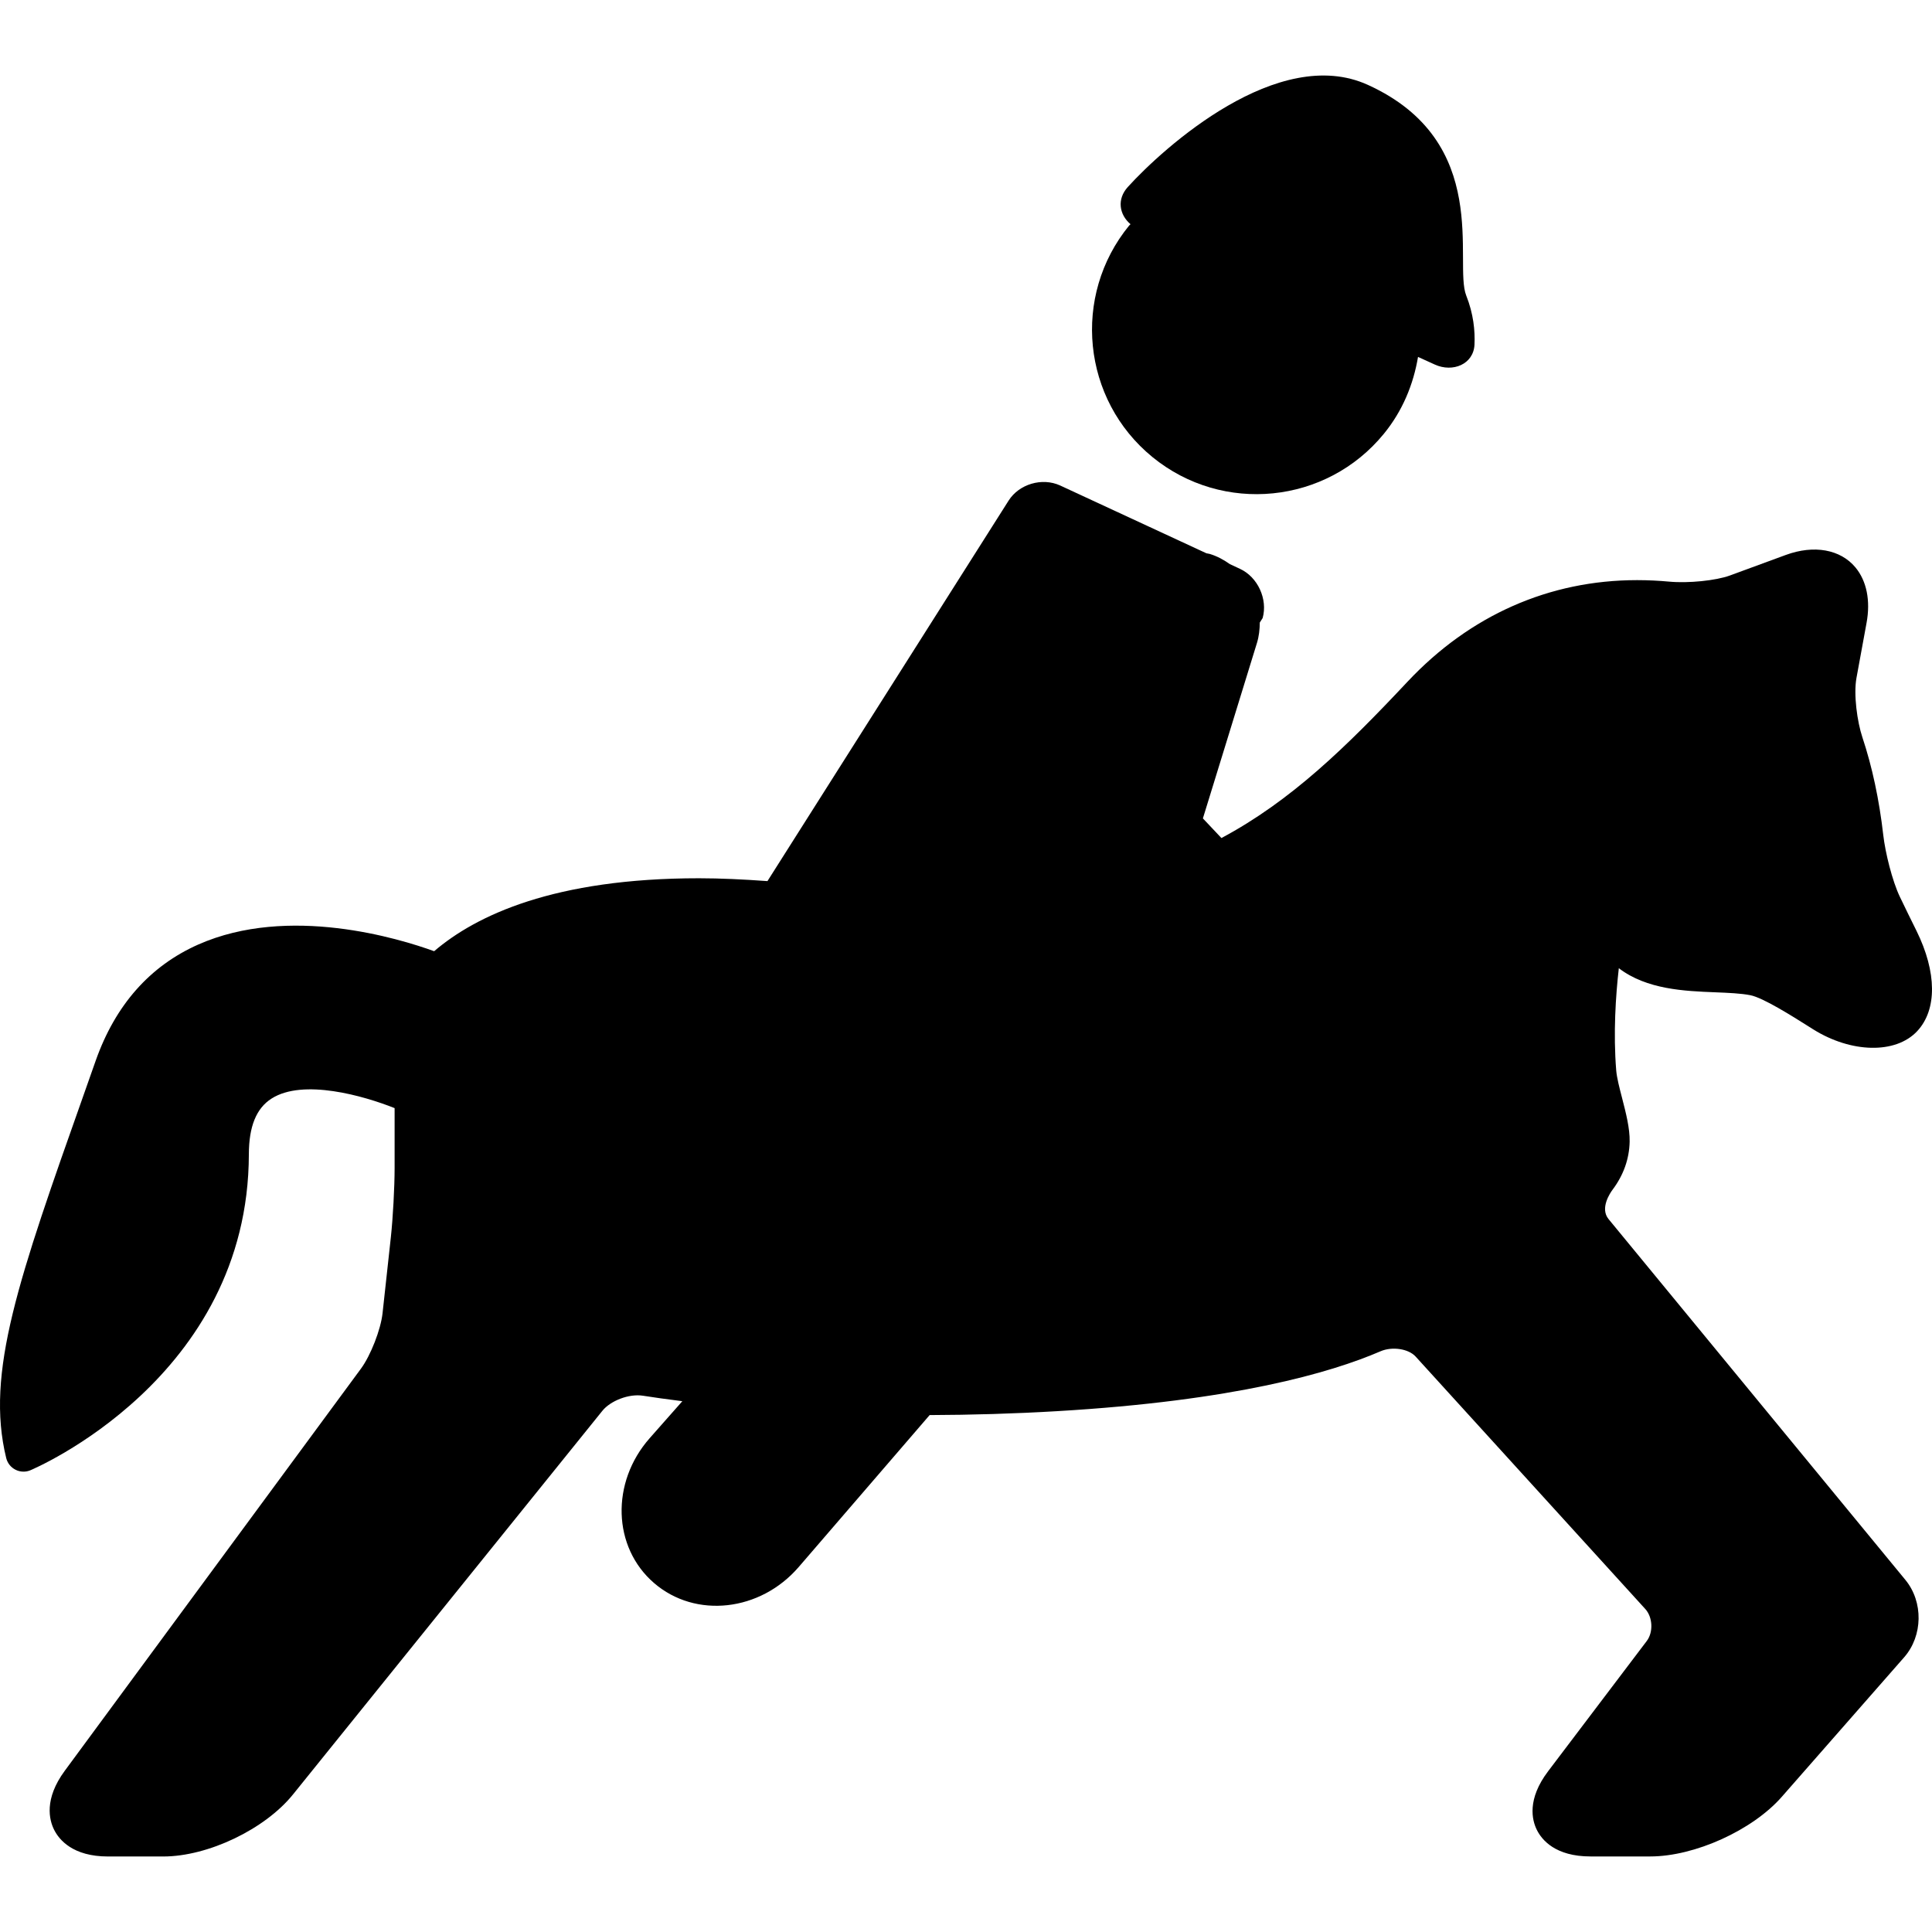 <?xml version="1.0" encoding="iso-8859-1"?>
<!-- Generator: Adobe Illustrator 16.0.0, SVG Export Plug-In . SVG Version: 6.00 Build 0)  -->
<!DOCTYPE svg PUBLIC "-//W3C//DTD SVG 1.1//EN" "http://www.w3.org/Graphics/SVG/1.1/DTD/svg11.dtd">
<svg version="1.1" id="Capa_1" xmlns="http://www.w3.org/2000/svg" xmlns:xlink="http://www.w3.org/1999/xlink" x="0px" y="0px"
	 width="519.194px" height="519.194px" viewBox="0 0 519.194 519.194" style="enable-background:new 0 0 519.194 519.194;"
	 xml:space="preserve">
<g>
	<path d="M309.698,122.826c18.905,15.443,46.761,12.642,62.194-6.254c5.05-6.168,7.947-13.321,9.181-20.655l4.522,2.056
		c4.82,2.19,10.404-0.086,10.653-5.364c0.172-3.71-0.269-8.272-2.219-13.177c-3.48-8.778,7.2-41.329-26.45-56.629
		c-24.068-10.939-54.851,16.811-64.518,27.473c-2.955,3.271-2.286,7.392,0.745,9.974c-0.114,0.134-0.258,0.229-0.373,0.373
		C287.991,79.527,290.793,107.383,309.698,122.826z"/>
	<path d="M271.047,134.531l-64.805,102.252c-6.359-0.459-12.565-0.765-18.398-0.765c-38.91,0-59.909,9.964-71.174,19.603
		c-9.237-3.356-39.072-12.565-63.399-1.788c-13.005,5.767-22.281,16.275-27.559,31.222l-3.002,8.52
		C4.961,343.729-3.942,368.908,1.671,391.838c0.334,1.349,1.233,2.486,2.477,3.117c0.679,0.354,1.425,0.526,2.171,0.526
		c0.612,0,1.224-0.115,1.807-0.354c0.583-0.238,58.656-24.681,58.752-84.962c0.019-7.449,2.008-12.346,6.101-14.946
		c8.491-5.413,24.795-0.728,33.067,2.572v16.094c0,5.106-0.449,13.426-1.004,18.551l-2.238,20.483
		c-0.478,4.37-3.184,11.331-5.804,14.889L17.401,475.874c-5.604,7.612-4.188,13.216-2.84,15.884s5.021,7.143,14.468,7.143h14.86
		c12.011,0,27.311-7.324,34.846-16.667l83.146-103.104c2.151-2.668,7.105-4.666,10.958-4.045c2.792,0.44,6.388,0.947,10.528,1.464
		l-8.788,9.954c-10.481,11.887-9.964,29.3,1.186,38.91c11.131,9.619,28.554,7.679,38.881-4.312l35.18-40.823
		c11.284-0.038,22.797-0.372,34.272-1.052c47.525-2.792,73.488-10.299,86.904-16.094c3.107-1.338,7.497-0.697,9.429,1.425
		l61.716,67.837c1.999,2.209,2.19,6.216,0.393,8.597l-26.498,34.989c-5.719,7.545-4.36,13.139-3.031,15.787
		c1.319,2.659,4.953,7.124,14.42,7.124h16.046c11.944,0,27.454-7.028,35.334-16.007l32.914-37.533
		c5.029-5.747,5.173-14.87,0.325-20.77l-79.771-96.964c-2.41-2.936,0.478-7.104,1.08-7.908c2.945-3.931,4.476-8.262,4.581-12.881
		c0.076-3.604-1.004-7.755-2.037-11.771c-0.698-2.668-1.405-5.432-1.568-7.354c-0.822-10.05-0.134-20.225,0.698-27.511
		c7.507,5.737,17.7,6.148,25.924,6.474c3.528,0.144,6.856,0.277,9.429,0.784c3.414,0.669,11.274,5.632,15.501,8.3l1.396,0.88
		c10.146,6.34,22.109,6.693,27.923,0.487c5.384-5.747,5.316-15.845-0.2-27.014c-1.454-2.926-3.032-6.148-4.418-9.037
		c-2.095-4.351-3.959-12.01-4.485-16.62c-1.09-9.553-2.983-18.398-5.613-26.297c-1.396-4.188-2.4-11.484-1.597-15.94l2.716-14.822
		c1.1-5.977,0.028-11.274-2.993-14.908c-4.025-4.829-11.103-6.129-18.694-3.347l-15.042,5.527
		c-3.72,1.368-11.207,2.132-16.333,1.645c-2.735-0.249-5.613-0.401-8.606-0.401c-23.591,0-44.925,9.438-61.688,27.292
		c-16.485,17.566-31.298,32.025-50.012,42.018l-4.982-5.279l14.525-47.143c0.564-1.836,0.746-3.672,0.766-5.499l0.765-1.195
		c1.415-5.087-1.31-11.016-6.082-13.225l-2.716-1.262c-1.615-1.147-3.385-2.123-5.374-2.735c-0.315-0.096-0.631-0.105-0.946-0.191
		l-39.321-18.226C280.045,128.258,273.868,130.075,271.047,134.531z"/>
</g>
<g>
</g>
<g>
</g>
<g>
</g>
<g>
</g>
<g>
</g>
<g>
</g>
<g>
</g>
<g>
</g>
<g>
</g>
<g>
</g>
<g>
</g>
<g>
</g>
<g>
</g>
<g>
</g>
<g>
</g>
</svg>
